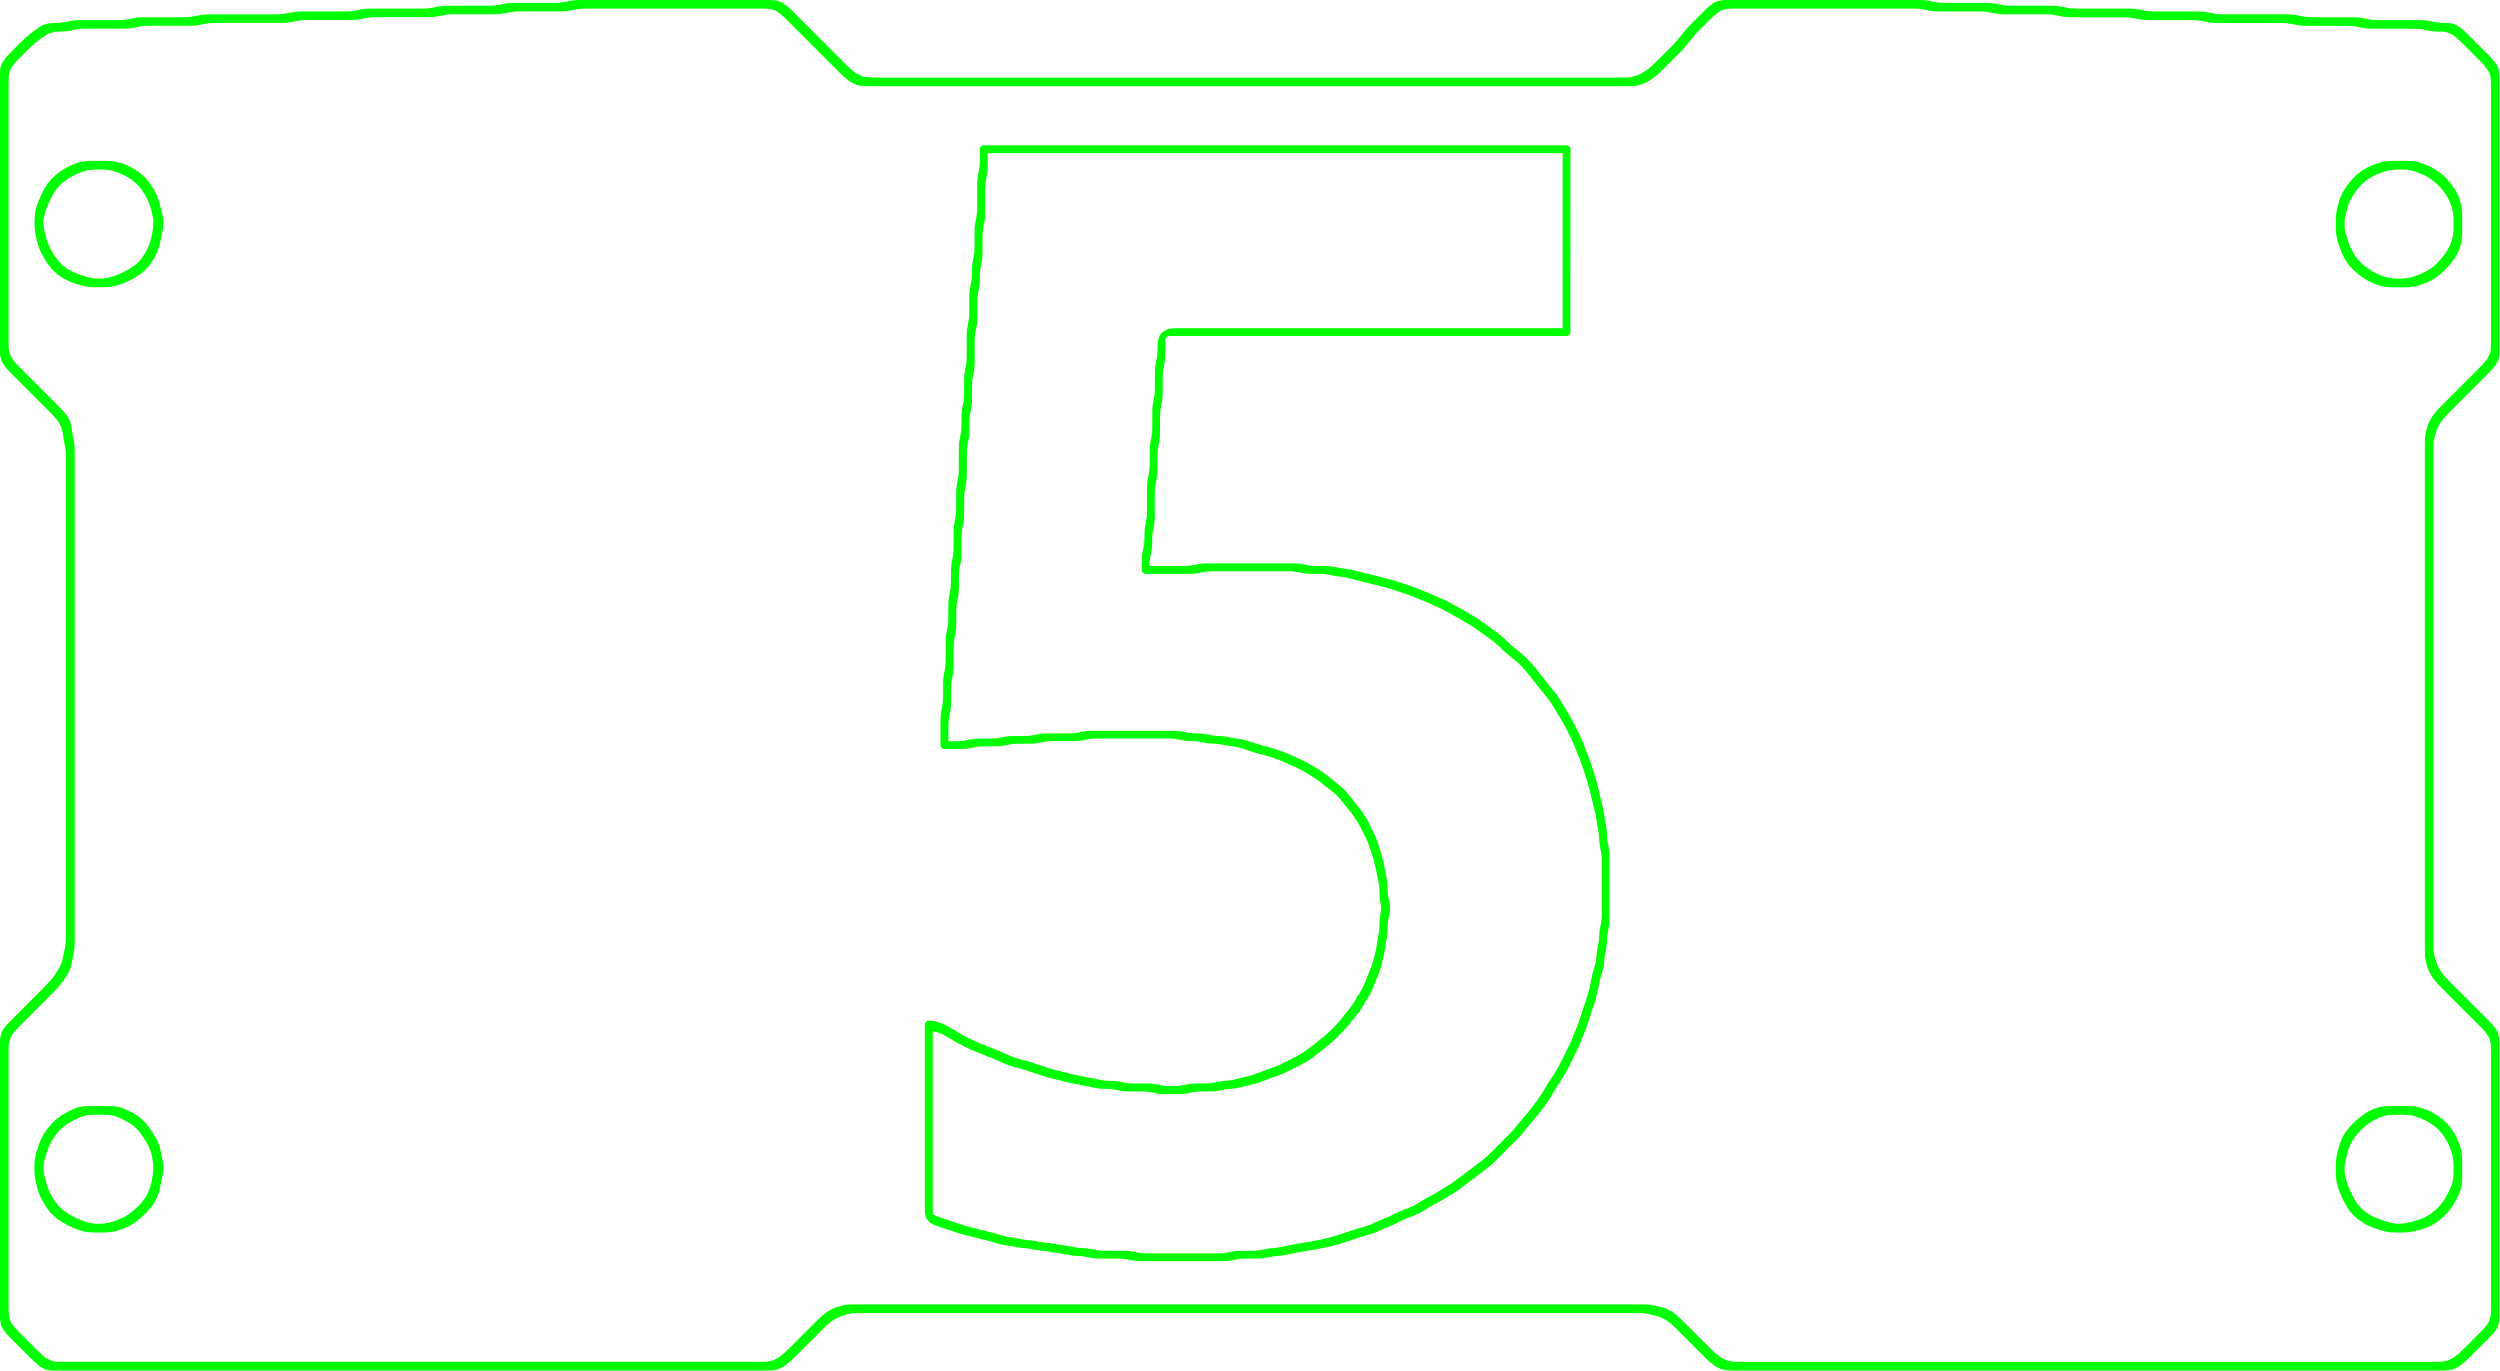 <?xml version="1.0" encoding="UTF-8" standalone="no"?>
<!-- Created with Inkscape (http://www.inkscape.org/) -->

<svg
   version="1.1"
   id="svg2"
   width="870"
   height="477"
   viewBox="0 0 870 477"
   xml:space="preserve"
   xmlns="http://www.w3.org/2000/svg"
   xmlns:svg="http://www.w3.org/2000/svg"><defs
     id="defs6" /><g
     id="g8"
     style="display:inline"
     transform="matrix(1.106,0,0,1.106,-16.017,-3.723)"><path
       style="display:inline;fill:#00ff00;stroke:none;stroke-width:0.904"
       d="m 193.466,3.717 -0.904,0.201 -1.808,0.276 -1.808,0.075 h -0.904 -1.808 -6.328 -2.712 -0.904 l -1.808,0.075 -1.808,0.276 -0.904,0.201 -1.808,0.276 -0.904,0.05 -1.808,0.025 h -1.808 -7.232 -1.808 l -1.808,0.025 -0.904,0.05 -1.808,0.276 -0.904,0.201 -1.808,0.276 -0.904,0.05 -1.808,0.025 h -2.712 -9.04 -2.712 l -1.808,0.025 -0.904,0.05 -1.808,0.276 -0.904,0.201 -1.808,0.276 -1.808,0.075 h -0.904 -2.712 -7.232 -1.808 l -1.808,0.025 -0.904,0.05 -1.808,0.276 -0.904,0.201 -1.808,0.276 -0.904,0.05 -1.808,0.025 h -0.904 -3.616 -9.944 -3.616 -1.808 l -1.808,0.075 -1.808,0.276 -0.904,0.201 -1.808,0.276 -0.904,0.05 -1.808,0.025 h -0.904 -1.808 -5.424 -2.712 l -1.808,0.025 -0.904,0.05 -1.808,0.276 -0.904,0.201 -1.808,0.276 -0.904,0.05 -0.904,0.025 h -1.808 -4.52 -2.712 -1.808 l -1.808,0.025 -0.904,0.05 -1.808,0.276 -0.904,0.201 -1.808,0.276 -0.904,0.05 -1.808,0.05 -0.904,0.075 -1.808,0.527 -0.904,0.502 -1.808,1.256 -0.904,0.678 -1.808,1.532 -0.904,0.854 -1.808,1.783 -1.808,1.808 -1.708,1.808 -1.256,1.808 -0.352,0.904 -0.201,0.904 -0.075,0.904 -0.025,1.808 v 0.904 1.808 13.56 60.566 5.424 1.808 0.904 l 0.025,1.808 0.075,0.904 0.552,1.808 1.256,1.808 0.829,0.904 0.879,0.904 1.808,1.808 1.808,1.808 4.52,4.52 1.808,1.808 0.904,0.904 1.783,1.808 1.607,1.808 0.678,0.904 0.904,1.808 0.402,1.808 0.251,1.808 0.151,0.904 0.201,0.904 0.276,1.808 0.05,0.904 0.025,1.808 v 1.808 2.712 12.656 37.967 63.278 20.791 7.232 2.712 0.904 l -0.075,1.808 -0.276,1.808 -0.377,1.808 -0.377,1.808 -0.251,0.904 -0.377,0.904 -1.004,1.808 -0.603,0.904 -0.653,0.904 -1.507,1.808 -0.854,0.904 -1.783,1.808 -1.808,1.808 -3.616,3.616 -2.712,2.712 -0.904,0.904 -1.708,1.808 -0.703,0.904 -0.552,0.904 -0.552,1.808 -0.075,0.904 -0.025,1.808 v 1.808 4.52 56.047 17.176 2.712 1.808 l 0.025,1.808 0.276,1.808 0.352,0.904 1.256,1.808 0.829,0.904 1.783,1.808 1.808,1.808 1.808,1.808 0.904,0.904 1.808,1.783 1.808,1.532 1.808,0.904 0.904,0.201 0.904,0.075 0.904,0.025 h 0.904 1.808 11.752 47.007 110.285 36.159 11.752 2.712 0.904 l 1.808,-0.025 0.904,-0.05 1.808,-0.377 1.808,-0.904 1.808,-1.431 1.808,-1.733 0.904,-0.904 1.808,-1.808 2.712,-2.712 1.808,-1.808 0.904,-0.904 1.808,-1.733 0.904,-0.753 0.904,-0.678 1.808,-0.979 0.904,-0.352 1.808,-0.552 0.904,-0.176 0.904,-0.126 1.808,-0.075 h 0.904 1.808 8.136 24.407 75.934 91.302 11.752 16.272 1.808 9.04 1.808 0.904 0.904 l 1.808,0.075 0.904,0.126 1.808,0.377 0.904,0.201 1.808,0.552 1.808,0.929 0.904,0.678 0.904,0.753 1.808,1.733 0.904,0.904 1.808,1.808 2.712,2.712 0.904,0.904 1.808,1.808 0.904,0.879 0.904,0.854 1.808,1.431 1.808,0.904 0.904,0.226 1.808,0.201 0.904,0.025 h 0.904 1.808 9.944 10.848 15.368 0.904 4.52 11.752 16.272 1.808 4.52 9.944 4.52 7.232 5.424 0.904 7.232 3.616 3.616 14.464 4.52 4.52 14.464 18.08 2.712 1.808 7.232 3.616 0.904 4.52 1.808 1.808 4.52 7.232 3.616 3.616 1.808 l 1.808,-0.025 1.808,-0.201 0.904,-0.226 1.808,-0.904 1.808,-1.431 1.808,-1.733 0.904,-0.904 1.808,-1.808 1.808,-1.808 0.904,-0.904 1.708,-1.808 0.703,-0.904 0.552,-0.904 0.552,-1.808 0.075,-0.904 0.025,-0.904 v -1.808 -5.424 -1.808 -16.272 -1.808 -5.424 -1.808 -17.176 -29.831 -2.712 -0.904 -0.904 l -0.1,-1.808 -0.552,-1.808 -1.256,-1.808 -0.829,-0.904 -0.879,-0.904 -1.808,-1.808 -0.904,-0.904 -1.808,-1.808 -2.712,-2.712 -1.808,-1.808 -1.808,-1.808 -1.783,-1.808 -0.854,-0.904 -1.431,-1.808 -0.979,-1.808 -0.654,-1.808 -0.25,-0.904 -0.302,-1.808 -0.075,-1.808 v -0.904 -2.712 -7.232 -0.904 -0.904 -20.791 -1.808 -7.232 -56.95 -1.808 -3.616 -0.904 -1.808 -0.904 -29.831 -0.904 -11.752 -2.712 -1.808 l 0.025,-1.808 0.05,-0.904 0.302,-1.808 0.552,-1.808 0.352,-0.904 0.979,-1.808 0.678,-0.904 0.753,-0.904 1.733,-1.808 0.904,-0.904 0.904,-0.904 1.808,-1.808 5.424,-5.424 1.808,-1.808 0.904,-0.904 1.708,-1.808 0.703,-0.904 0.904,-1.808 0.201,-0.904 0.075,-0.904 0.025,-0.904 v -0.904 -2.712 -14.464 -1.808 -1.808 -16.272 -28.927 -14.464 -2.712 -1.808 l -0.1,-1.808 -0.201,-0.904 -0.352,-0.904 -1.256,-1.808 -0.829,-0.904 -1.783,-1.808 -1.808,-1.808 -1.808,-1.808 -0.904,-0.904 -1.808,-1.783 -0.904,-0.829 -1.808,-1.256 -0.904,-0.352 -0.904,-0.201 -0.904,-0.075 -1.808,-0.05 -0.904,-0.05 -1.808,-0.276 -0.904,-0.201 -1.808,-0.276 -1.808,-0.075 h -0.904 -1.808 -5.424 -0.904 -2.712 -0.904 L 761.163,9.617 760.259,9.492 758.451,9.14 756.643,8.864 755.739,8.814 754.835,8.789 h -1.808 -2.712 -3.616 -2.712 -0.904 l -1.808,-0.025 -0.904,-0.05 -1.808,-0.276 -1.808,-0.352 -0.904,-0.126 -1.808,-0.075 h -1.808 -3.616 -2.712 -7.232 -3.616 l -1.808,-0.025 -0.904,-0.05 -1.808,-0.276 -0.904,-0.201 -1.808,-0.276 -1.808,-0.075 h -0.904 -2.712 -7.232 -1.808 L 691.557,6.956 690.653,6.906 688.845,6.629 687.941,6.428 686.133,6.152 685.229,6.102 683.421,6.077 h -2.712 -3.616 -5.424 -1.808 -0.904 L 667.149,6.052 666.245,6.002 664.437,5.725 663.533,5.525 661.725,5.248 659.918,5.173 h -0.904 -2.712 -2.712 -3.616 -1.808 l -1.808,-0.025 -0.904,-0.05 -1.808,-0.276 -0.904,-0.201 -1.808,-0.276 -0.904,-0.05 -1.808,-0.025 h -1.808 -7.232 -1.808 l -1.808,-0.025 -0.904,-0.05 -1.808,-0.276 -0.904,-0.201 -1.808,-0.276 -0.904,-0.05 -1.808,-0.025 h -1.808 -0.904 -8.136 -3.616 -5.424 -1.808 -4.52 -9.04 -4.52 -1.808 -11.752 -3.616 -1.808 l -1.808,0.025 -1.808,0.276 -0.904,0.352 -0.904,0.552 -1.808,1.532 -0.904,0.879 -1.808,1.808 -1.808,1.808 -0.879,0.904 -0.854,0.904 -1.531,1.808 -0.703,0.904 -1.531,1.808 -0.854,0.904 -1.783,1.808 -1.808,1.808 -0.904,0.904 -1.808,1.733 -0.904,0.753 -0.904,0.703 -1.808,1.08 -1.808,0.728 -1.808,0.352 -0.904,0.05 -1.808,0.025 h -1.808 -1.808 -0.904 -12.656 -3.616 -3.616 -14.464 -7.232 -10.848 -121.133 -41.583 -12.656 -1.808 l -1.808,-0.025 -1.808,-0.201 -0.904,-0.226 -1.808,-0.904 -1.808,-1.431 -0.904,-0.854 -0.904,-0.879 -1.808,-1.808 -0.904,-0.904 -2.712,-2.712 -8.136,-8.136 -1.808,-1.808 -1.808,-1.783 -0.904,-0.829 -1.808,-1.256 -1.808,-0.552 -1.808,-0.1 h -0.904 -1.808 -12.656 -30.735 -9.944 -2.712 -0.904 l -1.808,0.075 -1.808,0.276 m 2.712,2.561 0.904,-0.126 1.808,-0.075 h 0.904 2.712 9.04 28.927 11.752 1.808 0.904 l 1.808,0.1 1.808,0.552 1.808,1.256 0.904,0.829 1.808,1.783 1.808,1.808 8.136,8.136 2.712,2.712 0.904,0.904 1.808,1.808 0.904,0.879 0.904,0.854 1.808,1.431 1.808,0.904 0.904,0.226 1.808,0.201 1.808,0.025 h 2.712 14.464 47.911 117.517 38.871 3.616 9.04 2.712 0.904 l 1.808,-0.025 0.904,-0.05 1.808,-0.352 1.808,-0.728 1.808,-1.08 0.904,-0.703 0.904,-0.753 1.808,-1.733 0.904,-0.904 0.904,-0.904 1.808,-1.808 1.783,-1.808 0.854,-0.904 1.531,-1.808 0.703,-0.904 1.531,-1.808 0.854,-0.904 1.783,-1.808 1.808,-1.808 0.904,-0.879 1.808,-1.532 0.904,-0.552 0.904,-0.352 1.808,-0.276 1.808,-0.025 h 1.808 2.712 2.712 15.368 22.599 7.232 2.712 l 1.808,0.025 0.904,0.05 1.808,0.276 0.904,0.201 1.808,0.276 0.904,0.05 1.808,0.025 h 1.808 7.232 1.808 l 1.808,0.025 0.904,0.05 1.808,0.276 0.904,0.201 1.808,0.276 0.904,0.05 1.808,0.025 h 1.808 2.712 3.616 2.712 0.904 l 1.808,0.075 1.808,0.276 0.904,0.201 1.808,0.276 0.904,0.05 1.808,0.025 h 2.712 3.616 5.424 2.712 l 1.808,0.025 0.904,0.05 1.808,0.276 0.904,0.201 1.808,0.276 1.808,0.075 h 0.904 2.712 7.232 1.808 l 1.808,0.025 0.904,0.05 1.808,0.276 0.904,0.201 1.808,0.276 0.904,0.05 1.808,0.025 h 3.616 0.904 9.04 3.616 1.808 l 1.808,0.075 0.904,0.126 1.808,0.352 1.808,0.276 0.904,0.05 1.808,0.025 h 1.808 7.232 1.808 l 1.808,0.025 0.904,0.05 1.808,0.276 0.904,0.201 1.808,0.276 0.904,0.05 1.808,0.025 h 2.712 4.52 1.808 0.904 1.808 l 0.904,0.025 0.904,0.05 1.808,0.276 0.904,0.201 1.808,0.276 0.904,0.05 1.808,0.05 0.904,0.075 0.904,0.201 1.808,0.904 0.904,0.703 1.808,1.708 1.808,1.808 1.808,1.808 0.904,0.904 1.783,1.808 0.829,0.904 1.256,1.808 0.352,0.904 0.201,0.904 0.1,1.808 v 1.808 2.712 14.464 0.904 47.007 12.656 1.808 0.904 l -0.025,0.904 -0.075,0.904 -0.201,0.904 -0.904,1.808 -1.532,1.808 -0.879,0.904 -1.808,1.808 -0.904,0.904 -1.808,1.808 -2.712,2.712 -1.808,1.808 -1.808,1.808 -1.783,1.808 -0.854,0.904 -1.431,1.808 -0.979,1.808 -0.654,1.808 -0.25,0.904 -0.302,1.808 -0.075,1.808 v 0.904 2.712 8.136 3.616 18.983 0.904 9.944 56.95 39.775 12.656 2.712 1.808 l 0.025,1.808 0.05,0.904 0.302,1.808 0.552,1.808 0.352,0.904 0.979,1.808 1.431,1.808 0.854,0.904 1.783,1.808 0.904,0.904 0.904,0.904 1.808,1.808 4.52,4.52 1.808,1.808 0.904,0.904 0.879,0.904 0.829,0.904 1.256,1.808 0.352,0.904 0.201,0.904 0.1,1.808 v 0.904 1.808 1.808 2.712 11.752 1.808 2.712 33.447 7.232 10.848 5.424 1.808 l -0.025,0.904 -0.075,0.904 -0.552,1.808 -0.552,0.904 -0.703,0.904 -1.708,1.808 -1.808,1.808 -1.808,1.808 -0.904,0.904 -1.808,1.733 -1.808,1.431 -1.808,0.904 -0.904,0.226 -1.808,0.201 -0.904,0.025 h -0.904 -1.808 -0.904 -1.808 -3.616 -3.616 -3.616 -9.04 -2.712 -1.808 -9.04 -3.616 -0.904 -0.904 -7.232 -14.464 -4.52 -1.808 -6.328 -4.52 -2.712 -3.616 -2.712 -3.616 -4.52 -2.712 -3.616 -1.808 -0.904 -1.808 -5.424 -0.904 -7.232 -2.712 -5.424 -0.904 -1.808 -0.904 -4.52 -0.904 -1.808 -0.904 -1.808 -6.328 -6.328 -2.712 -5.424 -3.616 -5.424 -7.232 -4.52 -6.328 -1.808 -1.808 -4.52 -4.52 -2.712 -3.616 -3.616 -1.808 l -1.808,-0.025 -1.808,-0.201 -0.904,-0.226 -1.808,-0.904 -1.808,-1.431 -0.904,-0.854 -0.904,-0.879 -1.808,-1.808 -0.904,-0.904 -2.712,-2.712 -1.808,-1.808 -0.904,-0.904 -1.808,-1.733 -0.904,-0.753 -0.904,-0.678 -1.808,-0.929 -1.808,-0.552 -0.904,-0.201 -1.808,-0.377 -0.904,-0.126 -1.808,-0.075 h -0.904 -0.904 -1.808 -4.52 -5.424 -6.328 -0.904 -22.599 -92.206 -77.742 -24.407 -8.136 -1.808 -0.904 l -1.808,0.075 -0.904,0.126 -0.904,0.176 -1.808,0.552 -0.904,0.352 -1.808,0.979 -0.904,0.678 -0.904,0.753 -1.808,1.733 -0.904,0.904 -1.808,1.808 -3.616,3.616 -0.904,0.904 -0.904,0.904 -1.808,1.733 -1.808,1.431 -1.808,0.904 -1.808,0.377 -0.904,0.05 -1.808,0.025 H 252.224 249.512 237.761 202.506 94.029 47.022 36.174 34.366 33.462 l -0.904,-0.025 -0.904,-0.075 -0.904,-0.201 -1.808,-0.904 -0.904,-0.703 -1.808,-1.708 -1.808,-1.808 -1.808,-1.808 -0.904,-0.904 -1.783,-1.808 -0.829,-0.904 -1.256,-1.808 -0.352,-0.904 -0.276,-1.808 -0.025,-1.808 v -1.808 -2.712 -17.176 -56.047 -2.712 -0.904 l 0.1,-1.808 0.552,-1.808 0.552,-0.904 0.703,-0.904 1.708,-1.808 0.904,-0.904 2.712,-2.712 3.616,-3.616 1.808,-1.808 1.783,-1.808 0.854,-0.904 1.507,-1.808 0.653,-0.904 0.603,-0.904 1.004,-1.808 0.377,-0.904 0.251,-0.904 0.377,-1.808 0.377,-1.808 0.276,-1.808 0.075,-1.808 v -0.904 -2.712 -7.232 -21.695 -65.086 -38.871 -12.656 -2.712 -1.808 l -0.025,-1.808 -0.05,-0.904 -0.276,-1.808 -0.201,-0.904 -0.151,-0.904 -0.251,-1.808 -0.402,-1.808 -0.904,-1.808 -0.678,-0.904 -1.607,-1.808 -1.783,-1.808 -0.904,-0.904 -1.808,-1.808 -4.52,-4.52 -1.808,-1.808 -1.808,-1.808 -0.879,-0.904 -0.829,-0.904 -1.256,-1.808 -0.552,-1.808 -0.075,-0.904 -0.025,-1.808 v -1.808 -3.616 -59.662 -13.56 -1.808 -0.904 l 0.025,-1.808 0.075,-0.904 0.201,-0.904 0.352,-0.904 1.256,-1.808 1.708,-1.808 1.808,-1.808 1.808,-1.733 1.808,-1.532 0.904,-0.678 1.808,-1.256 0.904,-0.502 1.808,-0.527 0.904,-0.075 1.808,-0.05 0.904,-0.05 1.808,-0.276 0.904,-0.201 1.808,-0.276 0.904,-0.05 1.808,-0.025 h 1.808 2.712 4.52 1.808 l 0.904,-0.025 0.904,-0.05 1.808,-0.276 0.904,-0.201 1.808,-0.276 0.904,-0.05 1.808,-0.025 h 2.712 5.424 1.808 0.904 l 1.808,-0.025 0.904,-0.05 1.808,-0.276 0.904,-0.201 1.808,-0.276 0.904,-0.05 1.808,-0.025 h 0.904 3.616 10.848 3.616 l 1.808,-0.025 0.904,-0.05 1.808,-0.276 0.904,-0.201 1.808,-0.276 0.904,-0.05 1.808,-0.025 h 1.808 7.232 2.712 l 1.808,-0.025 0.904,-0.05 1.808,-0.276 0.904,-0.201 1.808,-0.276 1.808,-0.075 h 1.808 2.712 8.136 2.712 l 1.808,-0.025 0.904,-0.05 1.808,-0.276 0.904,-0.201 1.808,-0.276 0.904,-0.05 1.808,-0.025 h 1.808 6.328 2.712 0.904 l 1.808,-0.075 1.808,-0.276 0.904,-0.201 1.808,-0.276 0.904,-0.05 1.808,-0.025 h 1.808 7.232 1.808 0.904 l 1.808,-0.075 0.904,-0.126 0.904,-0.151 1.808,-0.352 m -156.388,48.086 -0.904,0.251 -1.808,0.653 -1.808,0.904 -0.904,0.552 -1.808,1.256 -0.879,0.728 -0.854,0.778 -1.456,1.733 -1.105,1.808 -0.427,0.904 -0.854,1.808 -0.402,0.904 -0.628,1.808 -0.251,0.904 -0.176,0.904 -0.176,1.808 -0.025,0.904 0.025,1.808 0.05,0.904 0.276,1.808 0.427,1.808 0.527,1.808 0.753,1.808 0.502,0.904 1.08,1.808 0.603,0.904 1.381,1.733 1.632,1.507 1.783,1.205 1.808,0.904 1.808,0.678 0.904,0.301 1.808,0.527 1.808,0.302 0.904,0.05 0.904,0.025 h 1.808 0.904 l 1.808,-0.075 1.808,-0.302 1.808,-0.552 0.904,-0.326 1.808,-0.804 0.904,-0.502 0.904,-0.502 1.783,-1.18 0.854,-0.653 1.507,-1.507 0.653,-0.854 1.155,-1.783 0.904,-1.808 0.653,-1.808 0.251,-0.904 0.377,-1.808 0.352,-1.808 0.201,-0.904 0.251,-1.808 V 72.971 L 65.654,71.163 65.428,70.259 64.976,68.451 64.75,67.547 64.172,65.739 63.821,64.835 62.917,63.027 62.364,62.123 61.762,61.219 60.381,59.487 58.748,57.98 57.87,57.327 56.966,56.725 56.062,56.172 54.254,55.268 53.35,54.917 51.542,54.364 50.638,54.189 49.734,54.063 47.926,53.988 H 47.022 45.214 43.406 l -1.808,0.075 -1.808,0.301 m 724.085,0 -0.904,0.251 -1.808,0.628 -1.808,0.804 -1.808,1.08 -1.783,1.456 -0.854,0.854 -1.506,1.783 -0.654,0.904 -0.602,0.904 -0.552,0.904 -0.854,1.808 -0.276,0.904 -0.477,1.808 -0.226,0.904 -0.277,1.808 -0.05,0.904 -0.025,1.808 0.025,1.808 0.05,0.904 0.302,1.808 0.527,1.808 0.301,0.904 0.678,1.808 0.904,1.808 1.206,1.808 1.506,1.733 1.733,1.507 1.808,1.256 0.904,0.552 1.808,0.904 1.808,0.653 0.904,0.25 1.808,0.302 1.808,0.075 h 1.808 1.808 l 1.808,-0.075 1.808,-0.302 1.808,-0.552 1.808,-0.728 0.904,-0.402 1.808,-1.08 0.904,-0.703 0.904,-0.753 1.733,-1.733 0.778,-0.904 1.356,-1.808 0.578,-0.904 0.904,-1.808 0.326,-0.904 0.276,-0.904 0.302,-1.808 0.075,-1.808 v -0.904 -0.904 -1.808 -1.808 l -0.025,-0.904 -0.05,-0.904 -0.302,-1.808 -0.25,-0.904 -0.654,-1.808 -0.954,-1.808 -0.628,-0.904 -0.627,-0.879 -1.381,-1.632 -0.753,-0.753 -0.778,-0.678 -1.733,-1.281 -1.808,-1.03 -0.904,-0.402 -1.808,-0.728 -0.904,-0.326 -1.808,-0.352 -1.808,-0.075 h -0.904 -1.808 -1.808 l -1.808,0.075 -1.808,0.301 m -721.373,2.536 1.808,-0.176 0.904,-0.025 h 0.904 l 1.808,0.075 1.808,0.301 1.808,0.552 0.904,0.352 1.808,0.904 0.904,0.552 0.879,0.603 0.854,0.653 1.507,1.507 0.653,0.854 1.155,1.783 0.904,1.808 0.352,0.904 0.578,1.808 0.226,0.904 0.377,1.808 0.1,0.904 -0.075,1.808 -0.126,0.904 -0.151,0.904 -0.377,1.808 -0.251,0.904 -0.653,1.808 -0.904,1.808 -1.155,1.733 -0.653,0.778 -0.728,0.728 -0.778,0.653 -1.733,1.18 -0.904,0.502 -1.808,0.904 -0.904,0.402 -1.808,0.628 -0.904,0.251 -0.904,0.176 -0.904,0.126 -1.808,0.05 -0.904,-0.05 -1.808,-0.301 -0.904,-0.251 -1.808,-0.577 -1.808,-0.678 -1.808,-0.904 -0.879,-0.578 -0.854,-0.628 -0.778,-0.728 -0.728,-0.778 -1.256,-1.733 -0.578,-0.904 -1.004,-1.808 -0.753,-1.808 -0.251,-0.904 -0.477,-1.808 -0.226,-0.904 -0.251,-1.808 v -0.904 l 0.276,-1.808 0.552,-1.808 0.326,-0.904 0.402,-0.904 0.854,-1.808 0.427,-0.904 0.552,-0.904 0.552,-0.879 1.456,-1.632 0.854,-0.728 1.783,-1.256 1.808,-1.03 0.904,-0.427 1.808,-0.653 0.904,-0.251 0.904,-0.176 m 724.085,0 1.808,-0.176 1.808,-0.025 1.808,0.075 1.808,0.352 0.904,0.326 1.808,0.728 0.904,0.402 1.783,1.03 0.854,0.603 1.531,1.356 1.381,1.532 1.256,1.733 0.954,1.808 0.352,0.904 0.552,1.808 0.302,1.808 0.05,0.904 0.025,1.808 -0.025,1.808 -0.05,0.904 -0.302,1.808 -0.602,1.808 -0.904,1.808 -1.206,1.808 -0.728,0.904 -1.633,1.733 -0.879,0.753 -0.904,0.703 -0.904,0.552 -1.808,0.929 -0.904,0.402 -1.808,0.628 -0.904,0.251 -0.904,0.176 -1.808,0.176 h -1.808 l -0.904,-0.05 -1.808,-0.301 -0.904,-0.251 -1.808,-0.653 -1.808,-0.904 -0.904,-0.552 -1.783,-1.256 -0.854,-0.728 -1.506,-1.632 -0.628,-0.879 -0.578,-0.904 -0.904,-1.808 -0.352,-0.904 -0.627,-1.808 -0.527,-1.808 -0.176,-0.904 -0.126,-0.904 v -1.808 l 0.277,-1.808 0.226,-0.904 0.477,-1.808 0.276,-0.904 0.854,-1.808 1.154,-1.808 0.654,-0.904 1.506,-1.733 1.733,-1.456 0.904,-0.552 1.808,-0.929 0.904,-0.402 1.808,-0.628 0.904,-0.251 0.904,-0.176 M 38.886,351.823 l -0.904,0.352 -1.808,0.829 -1.808,0.979 -0.904,0.552 -1.783,1.456 -0.854,0.854 -1.507,1.783 -1.205,1.808 -0.904,1.808 -0.678,1.808 -0.301,0.904 -0.527,1.808 -0.301,1.808 -0.075,1.808 0.025,1.808 0.05,0.904 0.276,1.808 0.427,1.808 0.276,0.904 0.251,0.904 0.753,1.808 0.502,0.904 1.08,1.808 1.256,1.733 1.507,1.506 0.854,0.654 1.783,1.18 0.904,0.503 0.904,0.502 1.808,0.804 1.808,0.628 0.904,0.25 0.904,0.176 0.904,0.126 1.808,0.075 h 0.904 0.904 l 1.808,-0.025 0.904,-0.05 1.808,-0.302 0.904,-0.25 1.808,-0.628 0.904,-0.401 0.904,-0.402 1.808,-1.079 0.904,-0.703 0.904,-0.753 1.783,-1.733 1.607,-1.808 0.678,-0.904 0.527,-0.904 0.452,-0.904 0.653,-1.808 0.251,-0.904 0.377,-1.808 0.352,-1.808 0.201,-0.904 0.251,-1.808 v -0.904 l -0.251,-1.808 -0.201,-0.904 -0.352,-1.808 -0.201,-0.904 -0.226,-0.904 -0.728,-1.808 -1.004,-1.808 -0.578,-0.904 -1.256,-1.808 -0.728,-0.879 -0.778,-0.854 -1.733,-1.456 -1.808,-1.105 -0.904,-0.427 -0.904,-0.477 -1.808,-0.703 -1.808,-0.352 -0.904,-0.05 -1.808,-0.025 h -0.904 -1.808 -1.808 -0.904 l -1.808,0.075 -1.808,0.352 m 724.085,-0.05 -0.904,0.276 -0.904,0.326 -1.808,0.904 -0.904,0.578 -1.808,1.356 -0.904,0.778 -1.733,1.733 -1.456,1.808 -0.552,0.904 -0.527,0.904 -0.377,0.904 -0.377,0.904 -0.25,0.904 -0.477,1.808 -0.226,0.904 -0.277,1.808 -0.05,0.904 -0.025,1.808 v 0.904 l 0.075,1.808 0.302,1.808 0.25,0.904 0.628,1.808 0.401,0.904 0.377,0.904 0.477,0.904 0.979,1.808 0.552,0.904 1.456,1.733 1.733,1.506 1.808,1.206 0.904,0.476 0.904,0.428 1.808,0.678 1.808,0.578 1.808,0.427 0.904,0.126 1.808,0.075 h 0.904 l 1.808,-0.025 0.904,-0.05 1.808,-0.277 0.904,-0.226 0.904,-0.201 1.808,-0.527 0.904,-0.377 0.904,-0.377 1.808,-1.079 1.808,-1.456 1.733,-1.733 1.456,-1.808 0.552,-0.904 0.979,-1.808 0.829,-1.808 0.352,-0.904 0.352,-1.808 0.075,-1.808 v -0.904 -0.904 -1.808 -1.808 l -0.075,-1.808 -0.126,-0.904 -0.176,-0.904 -0.25,-0.904 -0.654,-1.808 -0.427,-0.904 -1.03,-1.808 -1.256,-1.783 -1.506,-1.633 -0.854,-0.728 -1.783,-1.256 -1.808,-1.03 -0.904,-0.427 -1.808,-0.654 -0.904,-0.25 -0.904,-0.176 -0.904,-0.126 -1.808,-0.075 h -0.904 -1.808 -1.808 -0.904 l -1.808,0.075 -1.808,0.302 m -721.373,2.561 0.904,-0.151 1.808,-0.075 h 0.904 1.808 l 0.904,0.025 0.904,0.05 1.808,0.352 1.808,0.703 0.904,0.477 1.808,0.979 0.879,0.552 1.632,1.456 0.728,0.854 1.256,1.783 1.08,1.808 0.502,0.904 0.728,1.808 0.226,0.904 0.201,0.904 0.276,1.808 0.075,1.808 -0.201,1.808 -0.326,1.808 -0.452,1.808 -0.653,1.808 -0.452,0.904 -0.527,0.904 -1.431,1.808 -0.854,0.879 -1.783,1.607 -0.904,0.703 -1.808,1.079 -0.904,0.402 -1.808,0.728 -1.808,0.552 -1.808,0.302 -1.808,0.05 -0.904,-0.05 -1.808,-0.302 -1.808,-0.552 -0.904,-0.326 -1.808,-0.804 -0.904,-0.502 -0.904,-0.503 -1.733,-1.18 -1.507,-1.381 -1.256,-1.633 -0.578,-0.879 -1.004,-1.808 -0.753,-1.808 -0.251,-0.904 -0.477,-1.808 -0.226,-0.904 -0.251,-1.808 0.1,-1.808 0.176,-0.904 0.251,-0.904 0.578,-1.808 0.678,-1.808 0.904,-1.808 1.205,-1.808 1.507,-1.733 1.733,-1.456 0.904,-0.552 1.808,-0.979 0.904,-0.477 1.808,-0.703 0.904,-0.201 m 724.085,-0.025 1.808,-0.175 1.808,-0.025 1.808,0.025 1.808,0.175 0.904,0.176 0.904,0.25 1.808,0.654 1.808,0.904 0.904,0.552 1.733,1.256 0.778,0.728 1.381,1.633 0.602,0.879 0.552,0.904 0.904,1.808 0.352,0.904 0.552,1.808 0.302,1.808 0.075,1.808 v 0.904 0.904 l -0.075,1.808 -0.352,1.808 -0.352,0.904 -0.829,1.808 -0.979,1.808 -0.552,0.904 -1.456,1.783 -0.854,0.854 -1.783,1.456 -0.904,0.552 -0.904,0.527 -1.808,0.754 -0.904,0.25 -1.808,0.477 -0.904,0.226 -1.808,0.277 -0.904,0.024 -0.904,-0.024 -1.808,-0.302 -1.808,-0.527 -0.904,-0.301 -1.808,-0.678 -1.808,-0.904 -0.904,-0.578 -1.733,-1.356 -1.456,-1.633 -1.105,-1.783 -0.427,-0.904 -0.854,-1.808 -0.401,-0.904 -0.628,-1.808 -0.25,-0.904 -0.302,-1.808 v -1.808 l 0.277,-1.808 0.226,-0.904 0.477,-1.808 0.25,-0.904 0.377,-0.904 0.377,-0.904 0.527,-0.904 0.552,-0.904 1.456,-1.783 0.854,-0.854 1.783,-1.506 1.808,-1.206 1.808,-0.904 1.808,-0.602 z"
       id="path12" /><path
       style="display:inline;fill:#00ff00;stroke:none;stroke-width:0.822"
       d="m 323.594,49.073 -0.822,0.822 v 2.513 0.777 l -0.023,1.645 -0.045,0.822 -0.252,1.645 -0.183,0.822 -0.252,1.645 -0.045,0.822 -0.023,1.645 v 0.822 4.112 1.645 l -0.023,0.822 -0.045,0.822 -0.252,1.645 -0.183,0.822 -0.252,1.645 -0.045,0.822 -0.023,1.645 v 2.467 0.822 l -0.023,1.645 -0.045,0.822 -0.252,1.645 -0.183,0.822 -0.252,1.645 -0.045,0.822 -0.023,1.645 -0.023,0.822 -0.045,0.822 -0.252,1.645 -0.183,0.822 -0.252,1.645 -0.045,0.822 -0.023,1.645 v 0.822 2.467 l -0.023,1.645 -0.045,0.822 -0.252,1.645 -0.183,0.822 -0.252,1.645 -0.045,0.822 -0.023,1.645 v 1.645 2.467 0.822 l -0.023,1.645 -0.045,0.822 -0.252,1.645 -0.183,0.822 -0.252,1.645 -0.045,0.822 -0.023,1.645 v 0.822 1.645 l -0.023,1.645 -0.045,0.822 -0.252,1.645 -0.183,0.822 -0.252,1.645 -0.045,0.822 -0.023,0.822 v 1.645 l -0.023,1.645 -0.045,0.822 -0.252,1.645 -0.183,0.822 -0.252,1.645 -0.045,0.822 -0.023,1.645 v 1.645 2.467 0.822 l -0.023,1.645 -0.045,0.822 -0.252,1.645 -0.183,0.822 -0.252,1.645 -0.045,0.822 -0.023,1.645 v 0.822 2.467 l -0.023,1.645 -0.045,0.822 -0.252,1.645 -0.183,0.822 -0.252,1.645 -0.045,0.822 -0.023,1.645 v 0.822 1.645 0.822 l -0.023,1.645 -0.045,0.822 -0.252,1.645 -0.183,0.822 -0.252,1.645 -0.045,0.822 -0.023,1.645 v 0.822 1.645 l -0.068,1.645 -0.252,1.645 -0.183,0.822 -0.252,1.645 -0.045,0.822 -0.023,1.645 v 0.822 1.645 l -0.023,1.645 -0.045,0.822 -0.252,1.645 -0.183,0.822 -0.252,1.645 -0.045,0.822 -0.023,1.645 v 0.822 2.467 0.822 l -0.023,1.645 -0.045,0.822 -0.252,1.645 -0.183,0.822 -0.252,1.645 -0.045,0.822 -0.023,1.645 v 0.822 1.645 l -0.023,1.645 -0.045,0.822 -0.252,1.645 -0.183,0.822 -0.252,1.645 -0.045,0.822 -0.023,1.645 v 1.645 5.757 l 0.822,0.822 h 4.112 1.645 l 0.822,-0.023 0.822,-0.045 1.645,-0.252 0.822,-0.183 1.645,-0.252 1.645,-0.068 h 1.645 0.822 l 1.645,-0.023 0.822,-0.045 1.645,-0.252 0.822,-0.183 1.645,-0.252 0.822,-0.045 0.822,-0.023 h 0.822 1.645 l 1.645,-0.023 0.822,-0.045 1.645,-0.252 0.822,-0.183 1.645,-0.252 0.822,-0.045 1.645,-0.023 h 1.645 2.467 0.822 l 1.645,-0.023 0.822,-0.045 1.645,-0.252 0.822,-0.183 1.645,-0.252 0.822,-0.045 1.645,-0.023 h 3.29 9.047 6.579 1.645 l 1.645,0.023 0.822,0.045 1.645,0.252 0.822,0.183 1.645,0.252 0.822,0.045 1.645,0.046 0.822,0.045 1.645,0.252 0.822,0.183 1.645,0.252 1.645,0.091 0.822,0.045 1.645,0.252 1.645,0.32 0.822,0.137 0.822,0.092 1.645,0.297 0.822,0.228 1.645,0.526 1.645,0.549 0.822,0.252 0.822,0.251 1.645,0.434 0.822,0.206 0.822,0.251 0.822,0.252 1.645,0.549 0.822,0.297 0.822,0.297 1.645,0.708 0.822,0.411 1.645,0.731 0.822,0.343 1.645,0.822 1.645,0.936 0.822,0.503 0.822,0.479 1.645,1.073 0.822,0.595 0.822,0.639 1.645,1.326 1.645,1.302 0.799,0.685 0.777,0.708 0.708,0.777 0.685,0.799 1.302,1.645 1.326,1.645 0.639,0.822 1.142,1.645 0.526,0.822 0.937,1.645 0.388,0.822 0.457,0.822 0.365,0.822 0.434,0.822 0.708,1.645 0.297,0.822 0.572,1.645 0.274,0.822 0.502,1.645 0.434,1.645 0.183,0.822 0.206,0.822 0.32,1.645 0.32,1.645 0.183,0.822 0.252,1.645 0.045,0.822 0.046,1.645 0.045,0.822 0.114,0.822 0.252,1.645 0.023,0.822 -0.023,0.822 -0.252,1.645 -0.114,0.822 -0.068,1.645 -0.068,1.645 -0.252,1.645 -0.183,0.822 -0.137,0.822 -0.229,1.645 -0.137,0.822 -0.137,0.822 -0.206,0.822 -0.183,0.822 -0.434,1.645 -0.526,1.645 -0.64,1.645 -0.662,1.645 -0.64,1.645 -0.365,0.822 -0.366,0.822 -0.456,0.822 -0.457,0.822 -1.005,1.645 -1.005,1.645 -0.526,0.822 -1.257,1.645 -0.663,0.822 -0.662,0.822 -0.64,0.822 -1.393,1.645 -0.777,0.822 -0.799,0.822 -1.645,1.577 -1.645,1.393 -0.822,0.64 -1.645,1.325 -1.645,1.302 -1.645,1.142 -0.822,0.526 -1.645,0.937 -0.822,0.388 -0.822,0.457 -0.822,0.365 -0.822,0.457 -0.822,0.365 -0.822,0.434 -1.645,0.708 -0.822,0.297 -0.822,0.297 -1.645,0.572 -1.645,0.64 -0.822,0.297 -0.822,0.32 -1.645,0.479 -0.822,0.183 -1.645,0.411 -1.645,0.411 -0.822,0.206 -1.645,0.252 -1.645,0.137 -0.822,0.114 -1.645,0.32 -1.645,0.252 -0.822,0.045 -0.822,0.023 h -1.645 l -1.645,0.023 -0.822,0.045 -1.645,0.252 -1.645,0.32 -0.822,0.114 -1.645,0.068 h -0.822 l -1.645,-0.068 -1.645,-0.252 -0.822,-0.183 -1.645,-0.252 -0.822,-0.045 -1.645,-0.023 h -2.467 l -1.645,-0.023 -0.822,-0.045 -1.645,-0.252 -0.822,-0.183 -1.645,-0.252 -0.822,-0.045 -1.645,-0.046 -1.645,-0.16 -1.645,-0.32 -0.822,-0.16 -1.645,-0.319 -0.822,-0.16 -0.822,-0.183 -0.822,-0.16 -1.645,-0.319 -0.822,-0.16 -1.645,-0.388 -0.822,-0.229 -0.822,-0.183 -0.822,-0.229 -0.822,-0.183 -1.645,-0.434 -0.822,-0.251 -0.822,-0.252 -0.822,-0.274 -2.467,-0.822 -1.645,-0.549 -1.645,-0.502 -1.645,-0.434 -0.822,-0.206 -1.645,-0.526 -1.645,-0.662 -0.822,-0.343 -0.822,-0.411 -1.645,-0.708 -1.645,-0.64 -0.822,-0.343 -1.645,-0.662 -1.645,-0.64 -1.645,-0.708 -0.822,-0.434 -0.822,-0.365 -0.822,-0.457 -0.822,-0.388 -1.645,-0.937 -1.645,-1.005 -1.645,-0.937 -0.822,-0.388 -0.822,-0.434 -1.645,-0.64 -0.776,-0.183 -1.28,-0.183 -1.234,-0.023 -0.822,0.822 v 44.41 11.514 1.645 l 0.023,1.645 0.068,0.822 0.502,1.554 1.142,1.211 1.554,0.777 0.822,0.297 1.645,0.548 1.645,0.549 1.645,0.549 1.645,0.526 0.822,0.251 1.645,0.434 0.822,0.183 0.822,0.229 0.822,0.183 0.822,0.229 1.645,0.411 0.822,0.183 1.645,0.434 0.822,0.251 1.645,0.503 0.822,0.228 1.645,0.297 0.822,0.092 0.822,0.137 0.822,0.137 0.822,0.183 1.645,0.252 1.645,0.137 0.822,0.114 1.645,0.32 1.645,0.252 1.645,0.137 0.822,0.114 1.645,0.32 1.645,0.274 0.822,0.092 1.645,0.274 1.645,0.32 0.822,0.114 1.645,0.091 0.822,0.045 0.822,0.114 1.645,0.32 1.645,0.252 0.822,0.045 1.645,0.023 h 0.822 2.467 0.822 l 1.645,0.023 0.822,0.045 1.645,0.252 0.822,0.183 1.645,0.252 0.822,0.045 1.645,0.023 h 0.822 1.645 9.047 9.046 3.29 l 1.645,-0.023 0.822,-0.045 1.645,-0.252 0.822,-0.183 1.645,-0.252 1.645,-0.068 h 1.645 0.822 l 1.645,-0.023 0.822,-0.045 1.645,-0.252 1.645,-0.32 0.822,-0.114 1.645,-0.137 0.822,-0.114 1.645,-0.32 0.822,-0.16 1.645,-0.319 0.822,-0.16 0.822,-0.183 1.645,-0.274 0.822,-0.092 1.645,-0.274 1.645,-0.343 1.645,-0.319 0.822,-0.16 0.822,-0.206 0.822,-0.183 0.822,-0.229 0.822,-0.206 1.645,-0.502 0.822,-0.274 2.467,-0.822 1.645,-0.549 1.645,-0.502 0.822,-0.206 0.822,-0.252 0.822,-0.228 1.645,-0.663 0.822,-0.411 1.645,-0.708 1.645,-0.64 1.645,-0.708 0.822,-0.434 1.645,-0.799 0.822,-0.343 0.822,-0.365 1.645,-0.64 0.822,-0.365 0.822,-0.366 0.822,-0.456 0.822,-0.457 1.645,-1.005 1.645,-0.937 0.822,-0.411 1.645,-0.937 1.645,-1.005 1.645,-1.005 0.822,-0.502 1.645,-1.165 0.822,-0.64 1.645,-1.234 0.822,-0.594 0.822,-0.64 0.822,-0.594 0.822,-0.64 1.645,-1.234 0.822,-0.617 1.645,-1.393 1.645,-1.577 0.822,-0.822 1.645,-1.645 1.645,-1.645 0.822,-0.822 1.622,-1.645 0.777,-0.822 1.393,-1.645 0.64,-0.822 0.685,-0.822 0.686,-0.822 0.73,-0.822 1.371,-1.645 0.617,-0.822 0.64,-0.822 1.211,-1.645 1.119,-1.645 1.005,-1.645 0.503,-0.822 0.479,-0.822 1.051,-1.645 0.548,-0.822 0.526,-0.822 0.526,-0.822 0.937,-1.645 0.388,-0.822 0.457,-0.822 0.365,-0.822 0.457,-0.822 0.365,-0.822 0.822,-1.645 0.434,-0.822 0.343,-0.822 0.365,-0.822 0.64,-1.645 0.662,-1.645 0.343,-0.822 0.594,-1.645 0.275,-0.822 0.548,-1.645 0.822,-2.467 0.275,-0.822 0.526,-1.645 0.251,-0.822 0.434,-1.645 0.183,-0.822 0.206,-0.822 0.16,-0.822 0.16,-0.822 0.343,-1.645 0.479,-1.645 0.479,-1.645 0.16,-0.822 0.183,-1.645 0.068,-0.822 0.252,-1.645 0.183,-0.822 0.252,-1.645 0.045,-0.822 0.091,-1.645 0.252,-1.645 0.183,-0.822 0.252,-1.645 0.045,-0.822 0.023,-1.645 v -1.645 -6.579 -7.402 -1.645 -0.822 l -0.023,-1.645 -0.045,-0.822 -0.252,-1.645 -0.183,-0.822 -0.252,-1.645 -0.091,-1.645 -0.045,-0.822 -0.252,-1.645 -0.32,-1.645 -0.137,-0.822 -0.092,-0.822 -0.274,-1.645 -0.206,-0.822 -0.411,-1.645 -0.183,-0.822 -0.411,-1.645 -0.229,-0.822 -0.183,-0.822 -0.229,-0.822 -0.183,-0.822 -0.434,-1.645 -0.251,-0.822 -0.252,-0.822 -0.549,-1.645 -0.548,-1.645 -0.275,-0.822 -0.594,-1.645 -0.343,-0.822 -0.662,-1.645 -0.64,-1.645 -0.365,-0.822 -0.343,-0.822 -0.799,-1.645 -0.457,-0.822 -0.365,-0.822 -0.845,-1.645 -0.479,-0.822 -0.457,-0.822 -1.005,-1.645 -0.983,-1.645 -0.479,-0.822 -1.073,-1.645 -0.595,-0.822 -0.639,-0.822 -1.326,-1.645 -0.662,-0.822 -1.302,-1.645 -1.326,-1.645 -0.662,-0.822 -0.64,-0.822 -1.393,-1.645 -0.777,-0.822 -1.622,-1.577 -1.645,-1.393 -0.822,-0.64 -1.645,-1.393 -0.822,-0.777 -1.645,-1.554 -1.645,-1.37 -0.822,-0.595 -1.645,-1.142 -0.822,-0.572 -1.645,-1.188 -0.822,-0.595 -1.645,-1.028 -0.822,-0.479 -1.645,-1.005 -1.645,-0.937 -0.822,-0.411 -0.822,-0.479 -0.822,-0.434 -0.822,-0.479 -1.645,-0.822 -0.822,-0.343 -1.645,-0.731 -0.822,-0.411 -1.645,-0.708 -1.645,-0.64 -1.645,-0.662 -0.822,-0.343 -0.822,-0.297 -0.822,-0.297 -0.822,-0.275 -1.645,-0.548 -1.645,-0.549 -0.822,-0.252 -0.822,-0.251 -1.645,-0.434 -0.822,-0.183 -0.822,-0.229 -0.822,-0.183 -0.822,-0.229 -1.645,-0.411 -0.822,-0.183 -0.822,-0.229 -1.645,-0.411 -0.822,-0.183 -0.822,-0.229 -1.645,-0.388 -1.645,-0.274 -0.822,-0.092 -0.822,-0.137 -0.822,-0.137 -0.822,-0.183 -1.645,-0.252 -0.822,-0.045 -1.645,-0.023 h -1.645 l -0.822,-0.023 -0.822,-0.045 -1.645,-0.252 -0.822,-0.183 -1.645,-0.252 -0.822,-0.045 -1.645,-0.023 h -1.645 -7.402 -11.514 -4.112 -1.645 l -1.645,0.068 -0.822,0.114 -1.645,0.32 -1.645,0.252 -0.822,0.045 -1.645,0.023 h -0.822 -1.645 -7.402 l 0.023,-1.234 0.16,-1.28 0.32,-1.599 0.252,-1.645 0.045,-0.822 0.023,-0.822 0.023,-1.645 0.045,-0.822 0.252,-1.645 0.183,-0.822 0.252,-1.645 0.045,-0.822 0.023,-0.822 v -1.645 -4.112 -1.645 l 0.068,-1.645 0.114,-0.822 0.32,-1.645 0.252,-1.645 0.045,-0.822 0.023,-1.645 v -0.822 -1.645 l 0.023,-1.645 0.045,-0.822 0.252,-1.645 0.183,-0.822 0.252,-1.645 0.045,-0.822 0.023,-1.645 v -0.822 -2.467 l 0.023,-1.645 0.045,-0.822 0.252,-1.645 0.183,-0.822 0.252,-1.645 0.045,-0.822 0.023,-1.645 v -0.822 -2.467 l 0.023,-1.645 0.045,-0.822 0.252,-1.645 0.183,-0.822 0.252,-1.645 0.045,-0.822 0.023,-1.645 v -1.599 -2.513 l 0.822,-0.822 h 125.83 l 0.822,-0.822 V 49.895 L 507.815,49.073 H 323.594 m 182.575,2.467 v 55.101 h -94.577 -23.027 -2.467 -0.822 -0.822 l -1.645,0.091 -0.822,0.183 -1.554,0.822 -0.64,0.64 -0.502,0.754 -0.502,1.622 -0.091,1.645 -0.023,1.645 -0.045,0.822 -0.252,1.645 -0.183,0.822 -0.252,1.645 -0.045,0.822 -0.023,1.645 v 2.467 0.822 l -0.023,1.645 -0.045,0.822 -0.252,1.645 -0.183,0.822 -0.252,1.645 -0.045,0.822 -0.023,1.645 v 0.822 1.645 0.822 l -0.023,1.645 -0.045,0.822 -0.252,1.645 -0.183,0.822 -0.252,1.645 -0.045,0.822 -0.023,1.645 v 0.822 1.645 l -0.023,1.645 -0.045,0.822 -0.252,1.645 -0.183,0.822 -0.252,1.645 -0.045,0.822 -0.023,0.822 v 1.645 3.29 1.645 l -0.023,1.645 -0.045,0.822 -0.252,1.645 -0.183,0.822 -0.252,1.645 -0.045,0.822 -0.023,1.645 -0.023,0.822 -0.045,0.822 -0.252,1.645 -0.183,0.822 -0.252,1.645 -0.045,0.822 -0.023,1.599 v 0.822 1.691 l 0.822,0.822 h 9.869 3.29 l 1.645,-0.023 0.822,-0.045 1.645,-0.252 0.822,-0.183 1.645,-0.252 0.822,-0.045 1.645,-0.023 h 3.29 9.869 7.402 1.645 l 1.645,0.023 0.822,0.045 1.645,0.252 0.822,0.183 1.645,0.252 0.822,0.045 0.822,0.023 h 1.645 l 1.645,0.023 0.822,0.045 1.645,0.252 0.822,0.183 0.822,0.137 0.822,0.137 0.822,0.092 1.645,0.274 1.645,0.388 0.822,0.229 0.822,0.183 1.645,0.411 0.822,0.229 0.822,0.183 1.645,0.411 0.822,0.229 0.822,0.183 0.822,0.229 0.822,0.183 1.645,0.434 0.822,0.251 0.822,0.252 1.645,0.549 1.645,0.548 0.822,0.275 0.822,0.297 0.822,0.297 0.822,0.343 1.645,0.662 1.645,0.64 1.645,0.708 0.822,0.411 1.645,0.731 0.822,0.343 1.645,0.822 0.822,0.479 0.822,0.434 0.822,0.479 0.822,0.411 1.645,0.937 1.645,1.005 0.822,0.479 1.645,1.028 0.822,0.595 1.645,1.188 0.822,0.572 1.645,1.141 0.822,0.595 0.822,0.662 1.645,1.485 0.822,0.776 0.822,0.777 1.645,1.393 0.822,0.64 1.645,1.393 0.799,0.777 0.777,0.799 1.393,1.645 0.64,0.822 0.662,0.822 1.326,1.645 1.302,1.645 0.662,0.822 1.326,1.645 0.639,0.822 0.595,0.822 1.073,1.645 0.479,0.822 0.983,1.645 1.005,1.645 0.457,0.822 0.479,0.822 0.845,1.645 0.365,0.822 0.457,0.822 0.799,1.645 0.343,0.822 0.365,0.822 0.64,1.645 0.662,1.645 0.343,0.822 0.594,1.645 0.275,0.822 0.548,1.645 0.549,1.645 0.252,0.822 0.251,0.822 0.434,1.645 0.183,0.822 0.229,0.822 0.183,0.822 0.229,0.822 0.411,1.645 0.183,0.822 0.411,1.645 0.206,0.822 0.274,1.645 0.092,0.822 0.137,0.822 0.32,1.645 0.252,1.645 0.045,0.822 0.091,1.645 0.252,1.645 0.183,0.822 0.252,1.645 0.045,0.822 0.023,0.822 v 1.645 4.934 7.402 1.645 l -0.023,1.645 -0.045,0.822 -0.252,1.645 -0.183,0.822 -0.252,1.645 -0.091,1.645 -0.045,0.822 -0.252,1.645 -0.183,0.822 -0.252,1.645 -0.068,0.822 -0.183,1.645 -0.16,0.822 -0.479,1.645 -0.479,1.645 -0.343,1.645 -0.16,0.822 -0.16,0.822 -0.206,0.822 -0.183,0.822 -0.434,1.645 -0.251,0.822 -0.526,1.645 -0.275,0.822 -0.822,2.467 -0.548,1.645 -0.275,0.822 -0.594,1.645 -0.343,0.822 -0.662,1.645 -0.64,1.645 -0.365,0.822 -0.343,0.822 -0.434,0.822 -0.822,1.645 -0.365,0.822 -0.457,0.822 -0.365,0.822 -0.457,0.822 -0.388,0.822 -0.937,1.645 -0.526,0.822 -0.526,0.822 -0.548,0.822 -1.051,1.645 -0.983,1.645 -0.479,0.822 -0.526,0.822 -1.119,1.645 -0.617,0.822 -1.234,1.645 -0.617,0.822 -1.371,1.645 -0.73,0.822 -1.371,1.645 -0.64,0.822 -1.393,1.645 -0.777,0.822 -0.799,0.822 -1.645,1.645 -2.467,2.467 -1.645,1.622 -0.822,0.777 -1.645,1.393 -1.645,1.257 -0.822,0.594 -0.822,0.64 -0.822,0.594 -0.822,0.64 -0.822,0.594 -1.645,1.234 -0.822,0.64 -1.645,1.165 -0.822,0.502 -1.645,1.005 -1.645,1.005 -1.645,0.937 -0.822,0.411 -1.645,0.937 -1.645,1.005 -0.822,0.457 -0.822,0.456 -0.822,0.366 -0.822,0.365 -1.645,0.64 -0.822,0.365 -0.822,0.343 -1.645,0.799 -0.822,0.434 -1.645,0.708 -1.645,0.64 -1.645,0.708 -0.822,0.411 -1.645,0.663 -0.822,0.228 -0.822,0.252 -0.822,0.206 -1.645,0.502 -1.645,0.549 -2.467,0.822 -0.822,0.274 -1.645,0.502 -0.822,0.206 -0.822,0.229 -0.822,0.183 -0.822,0.206 -0.822,0.16 -1.645,0.319 -1.645,0.343 -1.645,0.274 -0.822,0.092 -1.645,0.274 -0.822,0.183 -0.822,0.16 -1.645,0.319 -0.822,0.16 -1.645,0.32 -0.822,0.114 -1.645,0.137 -0.822,0.114 -1.645,0.32 -1.645,0.252 -0.822,0.045 -1.645,0.023 h -0.822 -1.645 l -1.645,0.068 -1.645,0.252 -0.822,0.183 -1.645,0.252 -0.822,0.045 -1.645,0.023 h -1.645 -5.757 -9.869 -2.467 -0.822 l -1.645,-0.023 -0.822,-0.045 -1.645,-0.252 -0.822,-0.183 -1.645,-0.252 -0.822,-0.045 -1.645,-0.023 h -0.822 -2.467 -0.822 l -1.645,-0.023 -0.822,-0.045 -1.645,-0.252 -0.822,-0.183 -1.645,-0.252 -1.645,-0.091 -0.822,-0.045 -1.645,-0.252 -0.822,-0.183 -1.645,-0.274 -0.822,-0.092 -1.645,-0.274 -0.822,-0.183 -1.645,-0.252 -1.645,-0.137 -1.645,-0.252 -0.822,-0.183 -1.645,-0.252 -1.645,-0.137 -1.645,-0.252 -0.822,-0.183 -1.645,-0.274 -1.645,-0.229 -0.822,-0.16 -1.645,-0.479 -0.822,-0.252 -0.822,-0.251 -1.645,-0.434 -0.822,-0.183 -0.822,-0.229 -0.822,-0.183 -1.645,-0.411 -0.822,-0.229 -0.822,-0.183 -1.645,-0.434 -0.822,-0.251 -1.645,-0.526 -0.822,-0.275 -1.645,-0.548 -0.822,-0.275 -1.645,-0.548 -0.776,-0.252 -0.822,-0.32 -0.457,-0.137 -1.234,-0.663 V 327.87 l 1.234,0.229 1.28,0.479 0.776,0.343 1.645,0.914 1.645,1.005 1.645,0.937 0.822,0.388 0.822,0.457 0.822,0.365 0.822,0.434 1.645,0.708 1.645,0.64 0.822,0.343 1.645,0.662 1.645,0.64 1.645,0.708 0.822,0.411 0.822,0.343 1.645,0.662 1.645,0.526 0.822,0.206 1.645,0.434 1.645,0.502 1.645,0.549 2.467,0.822 0.822,0.274 0.822,0.252 0.822,0.251 1.645,0.434 0.822,0.183 0.822,0.229 0.822,0.183 0.822,0.229 1.645,0.388 0.822,0.16 1.645,0.319 0.822,0.16 0.822,0.183 0.822,0.16 1.645,0.319 0.822,0.16 0.822,0.183 1.645,0.252 0.822,0.045 1.645,0.046 0.822,0.045 1.645,0.252 0.822,0.183 1.645,0.252 0.822,0.045 1.645,0.023 h 1.645 0.822 l 1.645,0.023 0.822,0.045 1.645,0.252 0.822,0.183 1.645,0.252 0.822,0.045 1.645,0.023 h 1.645 1.645 l 0.822,-0.023 0.822,-0.045 1.645,-0.252 0.822,-0.183 1.645,-0.252 0.822,-0.045 1.645,-0.023 h 1.645 l 0.822,-0.023 0.822,-0.045 1.645,-0.252 1.645,-0.32 0.822,-0.114 1.645,-0.137 1.645,-0.252 0.822,-0.206 1.645,-0.411 0.822,-0.183 0.822,-0.229 0.822,-0.183 1.645,-0.479 0.822,-0.32 1.645,-0.64 1.645,-0.594 0.822,-0.275 0.822,-0.297 0.822,-0.297 1.645,-0.708 0.822,-0.434 0.822,-0.365 0.822,-0.457 0.822,-0.365 0.822,-0.457 0.822,-0.388 1.645,-0.937 0.822,-0.526 1.645,-1.142 0.822,-0.639 1.645,-1.326 1.645,-1.302 0.822,-0.685 0.822,-0.708 1.645,-1.577 0.822,-0.822 1.577,-1.645 1.393,-1.645 0.64,-0.822 1.325,-1.645 0.64,-0.822 0.617,-0.822 1.051,-1.645 0.479,-0.822 1.005,-1.645 0.457,-0.822 0.456,-0.822 0.366,-0.822 0.365,-0.822 0.64,-1.645 0.662,-1.645 0.343,-0.822 0.297,-0.822 0.526,-1.645 0.206,-0.822 0.411,-1.645 0.206,-0.822 0.274,-1.645 0.092,-0.822 0.137,-0.822 0.32,-1.645 0.252,-1.645 0.045,-0.822 0.046,-1.645 0.045,-0.822 0.252,-1.645 0.183,-0.822 0.252,-1.645 0.022,-0.822 -0.022,-0.822 -0.252,-1.645 -0.183,-0.822 -0.252,-1.645 -0.045,-0.822 -0.046,-1.645 -0.045,-0.822 -0.252,-1.645 -0.183,-0.822 -0.32,-1.645 -0.32,-1.645 -0.388,-1.645 -0.229,-0.822 -0.206,-0.822 -0.251,-0.822 -0.526,-1.645 -0.572,-1.645 -0.297,-0.822 -0.708,-1.645 -0.434,-0.822 -0.822,-1.645 -0.388,-0.822 -0.479,-0.822 -0.457,-0.822 -1.073,-1.645 -1.234,-1.645 -1.326,-1.645 -1.302,-1.645 -1.393,-1.622 -0.777,-0.777 -1.622,-1.393 -0.822,-0.64 -0.822,-0.662 -1.645,-1.326 -1.645,-1.234 -1.645,-1.073 -0.822,-0.479 -0.822,-0.503 -0.822,-0.456 -0.822,-0.479 -1.645,-0.822 -0.822,-0.343 -0.822,-0.388 -0.822,-0.343 -0.822,-0.411 -1.645,-0.708 -0.822,-0.297 -0.822,-0.297 -1.645,-0.549 -1.645,-0.502 -1.645,-0.434 -0.822,-0.206 -0.822,-0.251 -0.822,-0.252 -1.645,-0.549 -1.645,-0.526 -0.822,-0.228 -1.645,-0.297 -0.822,-0.092 -0.822,-0.137 -1.645,-0.32 -1.645,-0.252 -0.822,-0.045 -1.645,-0.091 -1.645,-0.252 -0.822,-0.183 -1.645,-0.252 -0.822,-0.045 -1.645,-0.046 -0.822,-0.045 -1.645,-0.252 -0.822,-0.183 -1.645,-0.252 -0.822,-0.045 -1.645,-0.023 h -1.645 -2.467 -10.691 -7.402 -1.645 l -1.645,0.023 -0.822,0.045 -1.645,0.252 -0.822,0.183 -1.645,0.252 -0.822,0.045 -1.645,0.023 h -1.645 -2.467 -1.645 l -1.645,0.068 -0.822,0.114 -1.645,0.32 -1.645,0.252 -0.822,0.045 -1.645,0.023 h -0.822 -1.645 l -1.645,0.068 -1.645,0.252 -0.822,0.183 -1.645,0.252 -0.822,0.045 -1.645,0.023 h -0.822 -1.645 l -1.645,0.068 -1.645,0.252 -0.822,0.183 -1.645,0.252 -0.822,0.045 -1.599,0.023 h -1.691 v -2.513 -1.599 l 0.023,-1.645 0.045,-0.822 0.252,-1.645 0.183,-0.822 0.252,-1.645 0.045,-0.822 0.023,-1.645 v -0.822 -1.645 l 0.023,-1.645 0.045,-0.822 0.252,-1.645 0.183,-0.822 0.252,-1.645 0.045,-0.822 0.023,-1.645 v -0.822 -2.467 -0.822 l 0.023,-1.645 0.045,-0.822 0.252,-1.645 0.183,-0.822 0.252,-1.645 0.045,-0.822 0.023,-1.645 v -0.822 -1.645 l 0.023,-1.645 0.045,-0.822 0.252,-1.645 0.183,-0.822 0.252,-1.645 0.045,-0.822 0.023,-1.645 v -0.822 -1.645 l 0.068,-1.645 0.252,-1.645 0.183,-0.822 0.252,-1.645 0.045,-0.822 0.023,-1.645 v -0.822 -1.645 -0.822 l 0.023,-1.645 0.045,-0.822 0.252,-1.645 0.183,-0.822 0.252,-1.645 0.045,-0.822 0.023,-1.645 v -2.467 -0.822 l 0.023,-1.645 0.045,-0.822 0.252,-1.645 0.183,-0.822 0.252,-1.645 0.045,-0.822 0.023,-1.645 v -0.822 -2.467 -1.645 l 0.023,-1.645 0.045,-0.822 0.252,-1.645 0.183,-0.822 0.252,-1.645 0.045,-0.822 0.023,-1.645 v -1.645 l 0.023,-0.822 0.045,-0.822 0.252,-1.645 0.183,-0.822 0.252,-1.645 0.045,-0.822 0.023,-1.645 v -0.822 -1.645 l 0.023,-1.645 0.045,-0.822 0.252,-1.645 0.183,-0.822 0.252,-1.645 0.045,-0.822 0.023,-1.645 v -0.822 -2.467 -1.645 l 0.023,-1.645 0.045,-0.822 0.252,-1.645 0.183,-0.822 0.252,-1.645 0.045,-0.822 0.023,-1.645 v -2.467 -0.822 l 0.023,-1.645 0.045,-0.822 0.252,-1.645 0.183,-0.822 0.252,-1.645 0.045,-0.822 0.023,-1.645 0.023,-0.822 0.045,-0.822 0.252,-1.645 0.183,-0.822 0.252,-1.645 0.045,-0.822 0.023,-1.645 v -0.822 -2.467 l 0.023,-1.645 0.045,-0.822 0.252,-1.645 0.183,-0.822 0.252,-1.645 0.045,-0.822 0.023,-0.822 v -1.645 -4.112 -0.822 l 0.023,-1.645 0.045,-0.822 0.252,-1.645 0.183,-0.822 0.252,-1.645 0.045,-0.822 0.023,-1.645 V 54.053 51.54 h 180.93"
       id="path179" /></g></svg>

